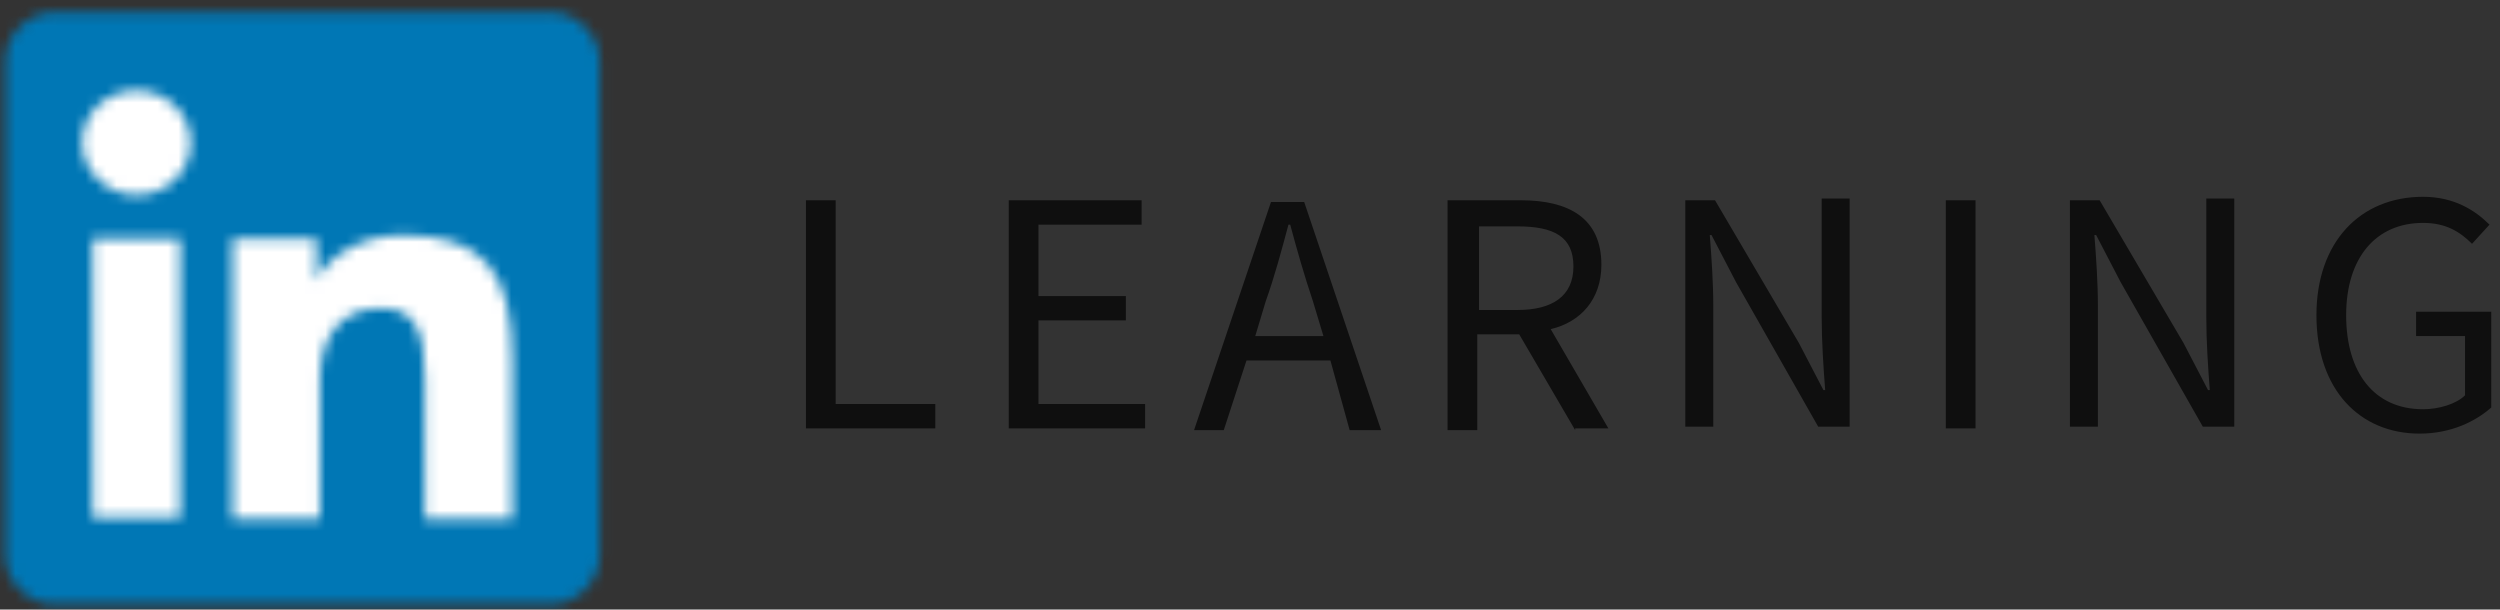 <?xml version="1.0" encoding="UTF-8"?>
<svg width="242px" height="59px" viewBox="0 0 242 59" version="1.1" xmlns="http://www.w3.org/2000/svg" xmlns:xlink="http://www.w3.org/1999/xlink">
    <rect x="0" y="0" width="242" height="59" fill="#333333" stroke="none"/>
    <!-- Generator: Sketch 49 (51002) - http://www.bohemiancoding.com/sketch -->
    <title>LinkedIn Learning</title>
    <desc>Created with Sketch.</desc>
    <defs>
        <path d="M5.246,58.494 L53.308,58.494 C55.846,58.494 58.046,56.303 58.046,53.774 L58.046,5.9 C58.046,3.371 55.846,1.18 53.308,1.18 L5.246,1.18 C2.708,1.18 0.508,3.371 0.508,5.9 L0.508,53.774 C0.508,56.303 2.708,58.494 5.246,58.494" id="path-1"></path>
        <polygon id="path-3" points="0.508 1.18 4943.738 1.18 4943.738 1076.666 0.508 1076.666"></polygon>
        <path d="M0.508,1.18 L8.631,1.18 L8.631,5.226 C9.646,3.034 12.862,0.843 16.923,0.843 C24.877,0.843 27.585,4.383 27.585,12.98 L27.585,28.32 L19.123,28.32 L19.123,14.834 C19.123,10.283 18.277,7.923 14.892,7.923 C10.492,7.923 8.969,11.294 8.969,14.834 L8.969,28.32 L0.508,28.32 L0.508,1.18 Z" id="path-5"></path>
        <polygon id="path-7" points="0.508 1.18 4943.738 1.18 4943.738 1076.666 0.508 1076.666"></polygon>
        <path d="M11.677,5.394 C11.677,8.26 9.308,10.451 6.431,10.451 C3.554,10.451 1.185,8.091 1.185,5.394 C1.185,2.529 3.554,0.337 6.431,0.337 C9.308,0.337 11.677,2.529 11.677,5.394 Z M2.2,41.637 L10.662,41.637 L10.662,14.666 L2.2,14.666 L2.2,41.637 Z" id="path-9"></path>
        <polygon id="path-11" points="0.508 1.18 4943.738 1.18 4943.738 1076.666 0.508 1076.666"></polygon>
    </defs>
    <g id="LinkedIn-Learning" stroke="none" stroke-width="1" fill="none" fill-rule="evenodd">
        <g id="Group-2">
            <g>
                <g id="Clipped">
                    <mask id="mask-2" fill="white">
                        <use xlink:href="#path-1"></use>
                    </mask>
                    <g id="a"></g>
                    <g mask="url(#mask-2)">
                        <g transform="translate(-1915.692, -590)">
                            <mask id="mask-4" fill="white">
                                <use xlink:href="#path-3"></use>
                            </mask>
                            <g id="c" stroke="none" fill="none"></g>
                            <polygon id="Shape" stroke="none" fill="#0077B5" fill-rule="nonzero" mask="url(#mask-4)" points="1907.738 582.751 1982.2 582.751 1982.2 656.923 1907.738 656.923"></polygon>
                        </g>
                    </g>
                </g>
                <g id="Clipped" transform="translate(22, 21.914)">
                    <mask id="mask-6" fill="white">
                        <use xlink:href="#path-5"></use>
                    </mask>
                    <g id="e"></g>
                    <g mask="url(#mask-6)">
                        <g transform="translate(-1937.692, -611.914)">
                            <mask id="mask-8" fill="white">
                                <use xlink:href="#path-7"></use>
                            </mask>
                            <g id="g" stroke="none" fill="none"></g>
                            <polygon id="Shape" stroke="none" fill="#FFFFFF" fill-rule="nonzero" mask="url(#mask-8)" points="1929.738 604.16 1973.738 604.16 1973.738 648.326 1929.738 648.326"></polygon>
                        </g>
                    </g>
                </g>
                <g id="Clipped" transform="translate(6.769, 8.429)">
                    <mask id="mask-10" fill="white">
                        <use xlink:href="#path-9"></use>
                    </mask>
                    <g id="i"></g>
                    <g mask="url(#mask-10)">
                        <g transform="translate(-1922.462, -598.429)">
                            <mask id="mask-12" fill="white">
                                <use xlink:href="#path-11"></use>
                            </mask>
                            <g id="k" stroke="none" fill="none"></g>
                            <polygon id="Shape" stroke="none" fill="#FFFFFF" fill-rule="nonzero" mask="url(#mask-12)" points="1915.354 590.169 1942.6 590.169 1942.6 648.326 1915.354 648.326"></polygon>
                        </g>
                    </g>
                </g>
                <g id="Group" opacity="0.7" transform="translate(77.846, 18.543)" fill="#000000" fill-rule="nonzero">
                    <path d="M0.169,0.843 L3.046,0.843 L3.046,20.566 L12.692,20.566 L12.692,22.926 L0.169,22.926 L0.169,0.843 Z M19.8,0.843 L32.662,0.843 L32.662,3.203 L22.677,3.203 L22.677,10.114 L31.138,10.114 L31.138,12.474 L22.677,12.474 L22.677,20.566 L33,20.566 L33,22.926 L19.8,22.926 L19.8,0.843 Z M50.938,16.351 L42.815,16.351 L40.615,23.094 L37.738,23.094 L45.185,1.011 L48.4,1.011 L55.846,23.094 L52.8,23.094 L50.938,16.351 Z M50.262,13.991 L49.246,10.62 C48.4,8.091 47.723,5.731 47.046,3.203 L46.877,3.203 C46.2,5.731 45.523,8.26 44.677,10.62 L43.662,13.991 L50.262,13.991 Z M74.631,23.094 L69.215,13.823 L65.154,13.823 L65.154,23.094 L62.277,23.094 L62.277,0.843 L69.385,0.843 C73.954,0.843 77.169,2.529 77.169,7.08 C77.169,10.451 75.138,12.643 72.262,13.317 L77.846,22.926 L74.631,22.926 L74.631,23.094 Z M65.323,11.463 L69.046,11.463 C72.431,11.463 74.462,10.114 74.462,7.249 C74.462,4.383 72.6,3.371 69.046,3.371 L65.323,3.371 L65.323,11.463 Z M85.292,0.843 L88.169,0.843 L96.292,14.666 L98.662,19.217 L98.831,19.217 C98.662,17.026 98.492,14.497 98.492,12.137 L98.492,0.674 L101.2,0.674 L101.2,22.757 L98.154,22.757 L90.2,8.766 L87.831,4.214 L87.662,4.214 C87.831,6.406 88,8.766 88,11.126 L88,22.757 L85.292,22.757 L85.292,0.843 Z M110.508,0.843 L113.385,0.843 L113.385,22.926 L110.508,22.926 L110.508,0.843 Z M122.523,0.843 L125.4,0.843 L133.523,14.666 L135.892,19.217 L136.062,19.217 C135.892,17.026 135.723,14.497 135.723,12.137 L135.723,0.674 L138.431,0.674 L138.431,22.757 L135.385,22.757 L127.431,8.766 L125.062,4.214 L124.892,4.214 C125.062,6.406 125.231,8.766 125.231,11.126 L125.231,22.757 L122.523,22.757 L122.523,0.843 Z M156.708,0.506 C159.754,0.506 161.785,1.854 163.138,3.203 L161.446,5.057 C160.262,3.877 158.908,3.034 156.708,3.034 C152.138,3.034 149.262,6.406 149.262,11.969 C149.262,17.531 151.969,21.071 156.708,21.071 C158.231,21.071 159.923,20.566 160.769,19.723 L160.769,13.991 L156.031,13.991 L156.031,11.631 L163.308,11.631 L163.308,20.903 C161.785,22.251 159.415,23.431 156.369,23.431 C150.615,23.431 146.385,19.217 146.385,11.969 C146.385,4.889 150.615,0.506 156.708,0.506 Z" id="Shape"></path>
                </g>
            </g>
        </g>
    </g>
</svg>